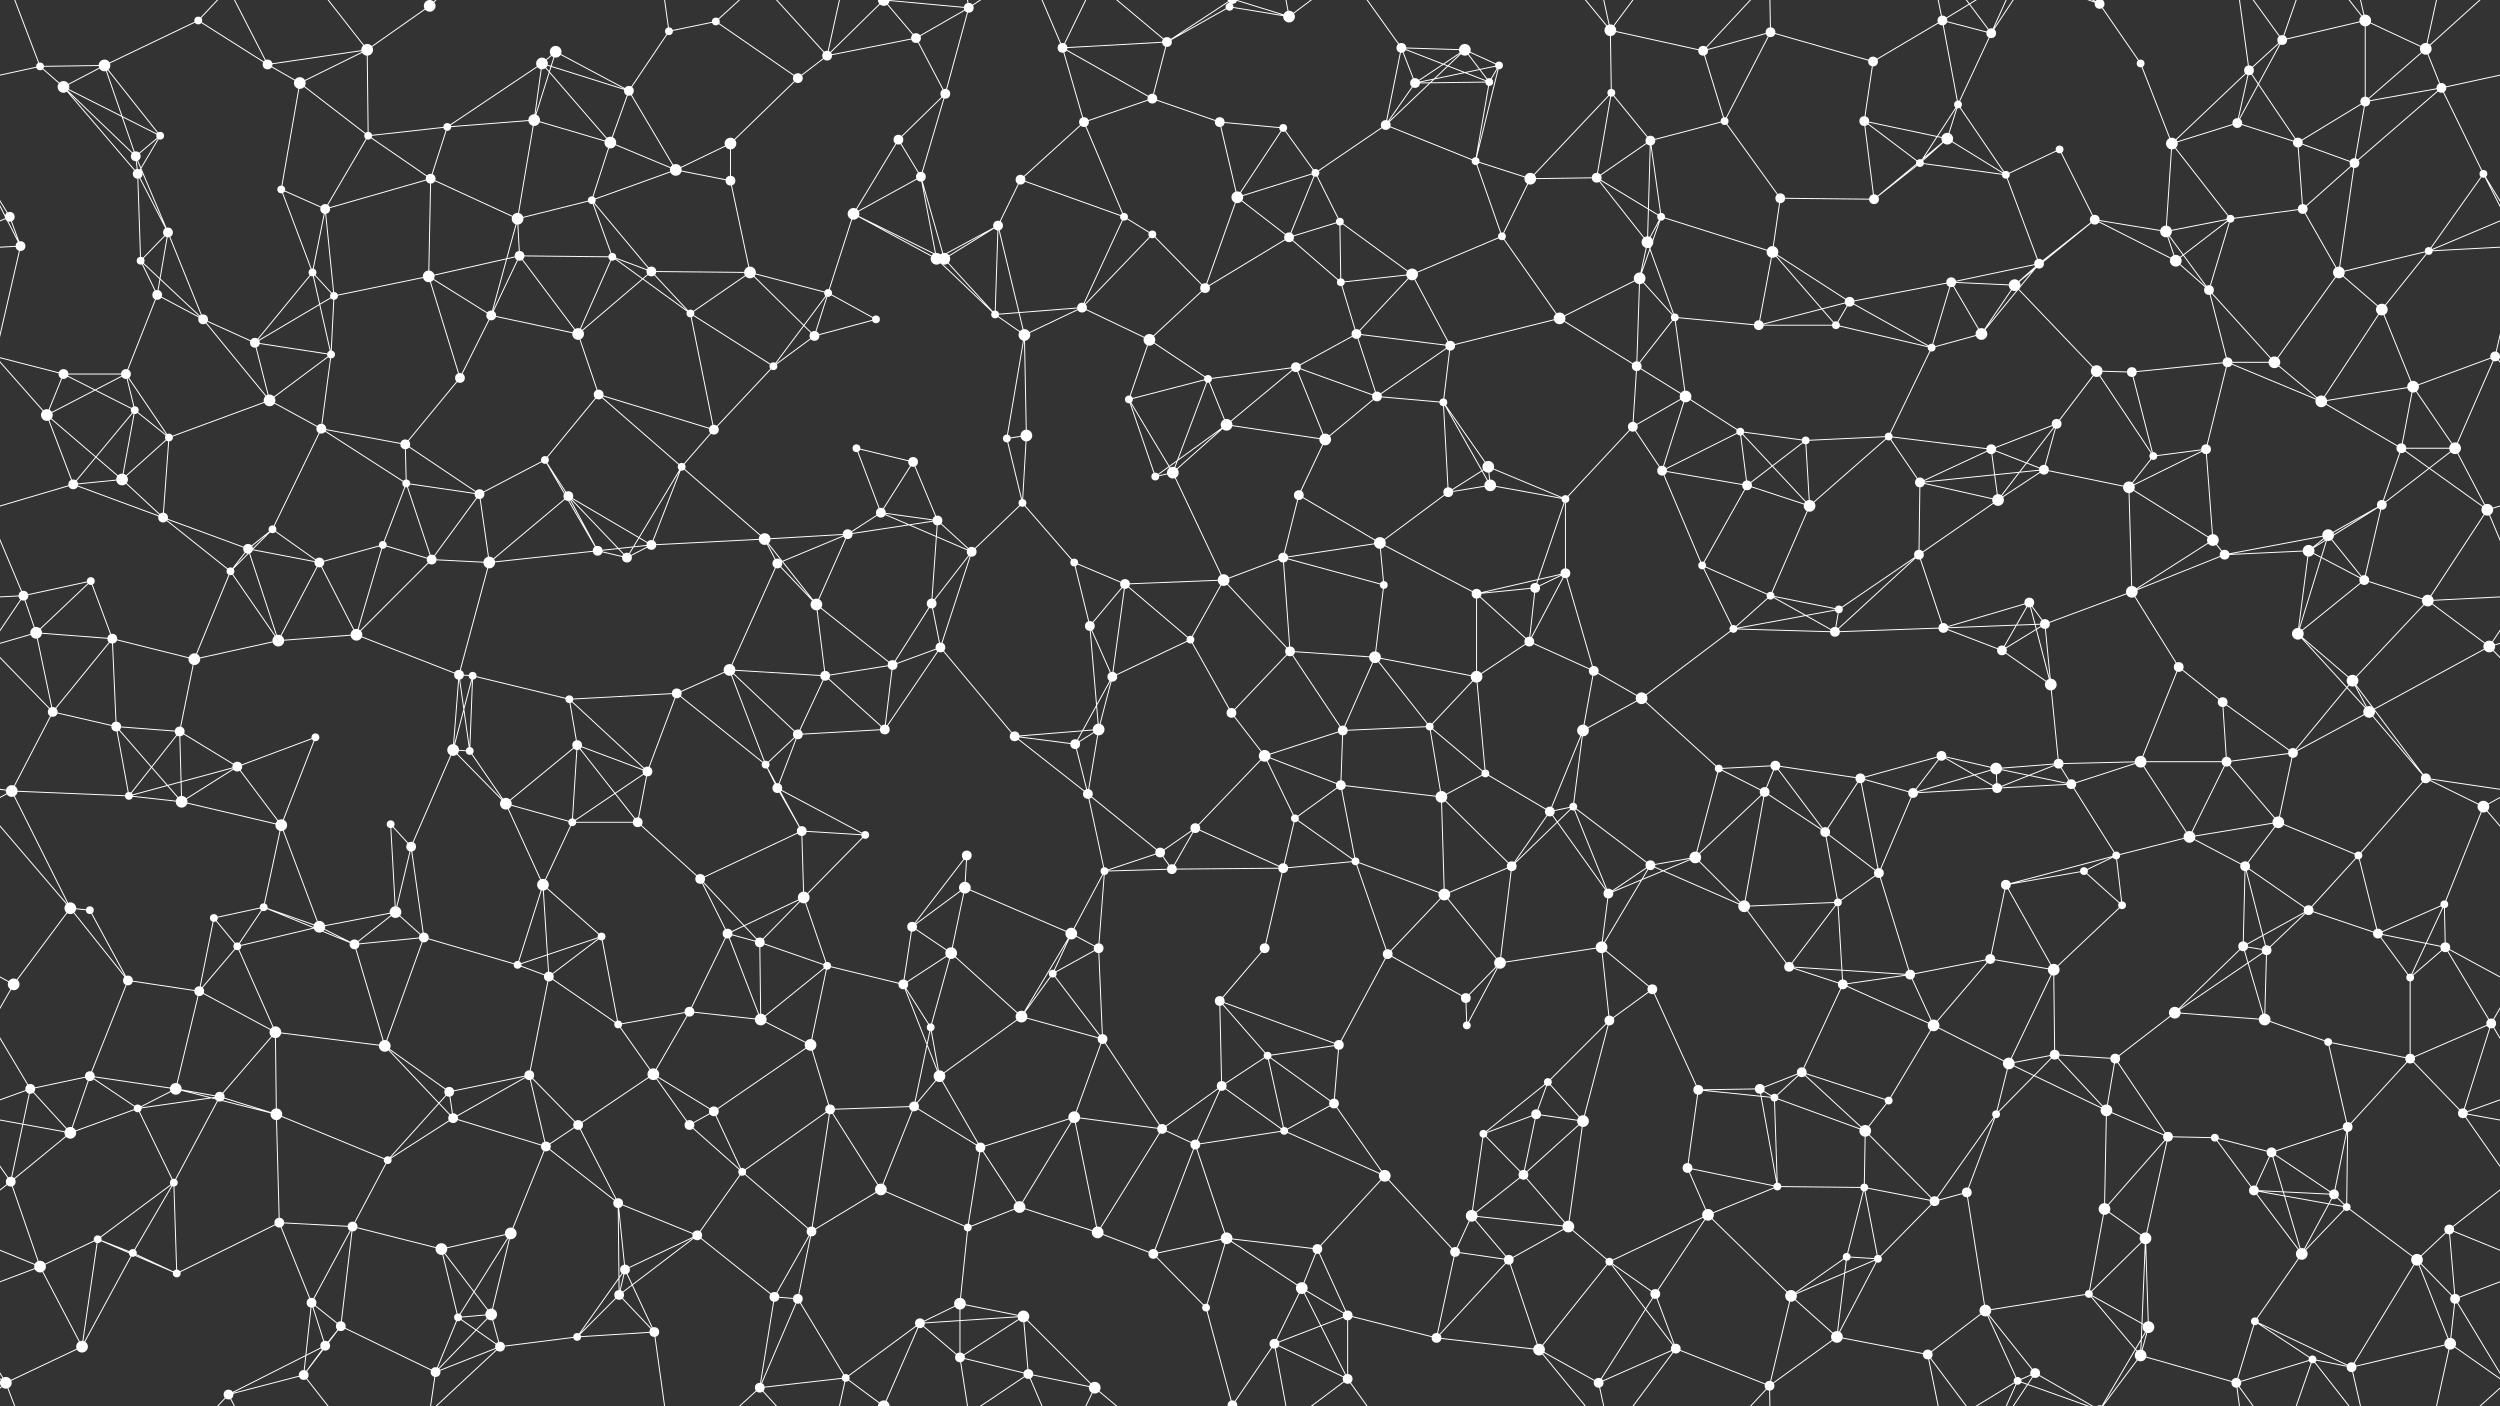 <svg xmlns="http://www.w3.org/2000/svg" width="2560" height="1440" fill="#fff"><rect width="100%" height="100%" fill="#333333" stroke="none"/><circle cx="41" cy="68" r="4"/><circle cx="107" cy="67" r="6"/><circle cx="203" cy="21" r="4"/><circle cx="274" cy="66" r="5"/><circle cx="376" cy="51" r="6"/><circle cx="440" cy="6" r="6"/><circle cx="555" cy="65" r="6"/><circle cx="569" cy="53" r="6"/><circle cx="685" cy="32" r="4"/><circle cx="733" cy="22" r="4"/><circle cx="847" cy="57" r="5"/><circle cx="938" cy="39" r="5"/><circle cx="992" cy="8" r="5"/><circle cx="1088" cy="49" r="5"/><circle cx="1195" cy="43" r="5"/><circle cx="1259" cy="7" r="4"/><circle cx="1320" cy="17" r="6"/><circle cx="1435" cy="49" r="5"/><circle cx="1500" cy="51" r="6"/><circle cx="1535" cy="67" r="4"/><circle cx="1649" cy="31" r="6"/><circle cx="1744" cy="52" r="5"/><circle cx="1813" cy="33" r="5"/><circle cx="1918" cy="63" r="5"/><circle cx="1989" cy="21" r="5"/><circle cx="2039" cy="34" r="5"/><circle cx="2150" cy="4" r="5"/><circle cx="2150" cy="1444" r="5"/><circle cx="2192" cy="65" r="4"/><circle cx="2303" cy="72" r="5"/><circle cx="2337" cy="41" r="5"/><circle cx="2422" cy="21" r="6"/><circle cx="2484" cy="50" r="6"/><circle cx="65" cy="89" r="6"/><circle cx="139" cy="160" r="5"/><circle cx="164" cy="139" r="4"/><circle cx="307" cy="85" r="6"/><circle cx="377" cy="139" r="4"/><circle cx="458" cy="130" r="4"/><circle cx="547" cy="123" r="6"/><circle cx="625" cy="146" r="6"/><circle cx="644" cy="93" r="5"/><circle cx="748" cy="147" r="6"/><circle cx="817" cy="80" r="5"/><circle cx="920" cy="143" r="5"/><circle cx="968" cy="96" r="5"/><circle cx="1110" cy="125" r="5"/><circle cx="1180" cy="101" r="5"/><circle cx="1249" cy="125" r="5"/><circle cx="1314" cy="131" r="4"/><circle cx="1419" cy="128" r="5"/><circle cx="1449" cy="85" r="5"/><circle cx="1525" cy="84" r="4"/><circle cx="1650" cy="95" r="4"/><circle cx="1690" cy="144" r="5"/><circle cx="1766" cy="124" r="4"/><circle cx="1909" cy="124" r="5"/><circle cx="1994" cy="142" r="6"/><circle cx="2005" cy="107" r="4"/><circle cx="2109" cy="153" r="4"/><circle cx="2224" cy="147" r="6"/><circle cx="2291" cy="126" r="5"/><circle cx="2353" cy="146" r="5"/><circle cx="2422" cy="104" r="5"/><circle cx="2500" cy="90" r="5"/><circle cx="10" cy="222" r="5"/><circle cx="141" cy="178" r="5"/><circle cx="172" cy="238" r="5"/><circle cx="288" cy="194" r="4"/><circle cx="333" cy="214" r="5"/><circle cx="441" cy="183" r="5"/><circle cx="530" cy="224" r="6"/><circle cx="606" cy="205" r="4"/><circle cx="692" cy="174" r="6"/><circle cx="748" cy="185" r="5"/><circle cx="874" cy="219" r="6"/><circle cx="943" cy="181" r="5"/><circle cx="1022" cy="231" r="5"/><circle cx="1045" cy="184" r="5"/><circle cx="1151" cy="222" r="4"/><circle cx="1267" cy="202" r="6"/><circle cx="1347" cy="177" r="4"/><circle cx="1372" cy="227" r="4"/><circle cx="1511" cy="165" r="4"/><circle cx="1567" cy="183" r="6"/><circle cx="1635" cy="182" r="5"/><circle cx="1701" cy="222" r="4"/><circle cx="1823" cy="203" r="5"/><circle cx="1919" cy="204" r="5"/><circle cx="1966" cy="167" r="4"/><circle cx="2054" cy="179" r="4"/><circle cx="2145" cy="225" r="5"/><circle cx="2218" cy="237" r="6"/><circle cx="2284" cy="224" r="4"/><circle cx="2358" cy="214" r="5"/><circle cx="2411" cy="167" r="5"/><circle cx="2543" cy="178" r="4"/><circle cx="21" cy="252" r="5"/><circle cx="144" cy="267" r="4"/><circle cx="161" cy="302" r="5"/><circle cx="320" cy="279" r="4"/><circle cx="342" cy="303" r="4"/><circle cx="439" cy="283" r="6"/><circle cx="532" cy="262" r="5"/><circle cx="627" cy="263" r="4"/><circle cx="667" cy="278" r="5"/><circle cx="768" cy="279" r="6"/><circle cx="848" cy="300" r="4"/><circle cx="959" cy="265" r="6"/><circle cx="967" cy="265" r="6"/><circle cx="1108" cy="315" r="5"/><circle cx="1180" cy="240" r="4"/><circle cx="1234" cy="295" r="5"/><circle cx="1320" cy="243" r="5"/><circle cx="1373" cy="289" r="4"/><circle cx="1446" cy="281" r="6"/><circle cx="1538" cy="242" r="4"/><circle cx="1679" cy="285" r="6"/><circle cx="1687" cy="248" r="6"/><circle cx="1815" cy="258" r="6"/><circle cx="1894" cy="309" r="5"/><circle cx="1998" cy="289" r="5"/><circle cx="2063" cy="292" r="6"/><circle cx="2088" cy="270" r="5"/><circle cx="2228" cy="267" r="6"/><circle cx="2262" cy="297" r="5"/><circle cx="2395" cy="279" r="6"/><circle cx="2439" cy="317" r="6"/><circle cx="2487" cy="257" r="4"/><circle cx="65" cy="383" r="5"/><circle cx="129" cy="383" r="5"/><circle cx="208" cy="327" r="5"/><circle cx="261" cy="351" r="5"/><circle cx="339" cy="363" r="4"/><circle cx="471" cy="387" r="5"/><circle cx="503" cy="323" r="5"/><circle cx="592" cy="342" r="6"/><circle cx="707" cy="321" r="4"/><circle cx="792" cy="375" r="4"/><circle cx="834" cy="344" r="5"/><circle cx="897" cy="327" r="4"/><circle cx="1019" cy="322" r="4"/><circle cx="1049" cy="343" r="6"/><circle cx="1177" cy="348" r="6"/><circle cx="1237" cy="388" r="4"/><circle cx="1327" cy="376" r="5"/><circle cx="1389" cy="342" r="5"/><circle cx="1485" cy="354" r="5"/><circle cx="1597" cy="326" r="6"/><circle cx="1676" cy="375" r="5"/><circle cx="1715" cy="325" r="4"/><circle cx="1801" cy="333" r="5"/><circle cx="1880" cy="333" r="4"/><circle cx="1978" cy="356" r="4"/><circle cx="2029" cy="342" r="6"/><circle cx="2147" cy="380" r="6"/><circle cx="2183" cy="381" r="5"/><circle cx="2281" cy="371" r="5"/><circle cx="2329" cy="371" r="6"/><circle cx="2471" cy="396" r="6"/><circle cx="2555" cy="365" r="5"/><circle cx="48" cy="425" r="6"/><circle cx="138" cy="420" r="4"/><circle cx="173" cy="448" r="4"/><circle cx="276" cy="410" r="6"/><circle cx="329" cy="439" r="5"/><circle cx="415" cy="455" r="5"/><circle cx="558" cy="471" r="4"/><circle cx="613" cy="404" r="5"/><circle cx="698" cy="478" r="4"/><circle cx="731" cy="440" r="5"/><circle cx="877" cy="459" r="4"/><circle cx="935" cy="473" r="5"/><circle cx="1031" cy="449" r="4"/><circle cx="1051" cy="446" r="6"/><circle cx="1156" cy="409" r="4"/><circle cx="1256" cy="435" r="6"/><circle cx="1357" cy="450" r="6"/><circle cx="1410" cy="406" r="5"/><circle cx="1478" cy="412" r="4"/><circle cx="1524" cy="478" r="6"/><circle cx="1672" cy="437" r="5"/><circle cx="1726" cy="406" r="6"/><circle cx="1782" cy="442" r="4"/><circle cx="1849" cy="451" r="4"/><circle cx="1934" cy="447" r="4"/><circle cx="2039" cy="460" r="5"/><circle cx="2106" cy="434" r="5"/><circle cx="2205" cy="467" r="4"/><circle cx="2259" cy="460" r="5"/><circle cx="2377" cy="411" r="6"/><circle cx="2459" cy="459" r="5"/><circle cx="2514" cy="459" r="6"/><circle cx="75" cy="496" r="5"/><circle cx="125" cy="491" r="6"/><circle cx="167" cy="530" r="5"/><circle cx="279" cy="542" r="4"/><circle cx="392" cy="558" r="4"/><circle cx="416" cy="495" r="4"/><circle cx="491" cy="506" r="5"/><circle cx="582" cy="508" r="5"/><circle cx="667" cy="558" r="5"/><circle cx="783" cy="552" r="6"/><circle cx="868" cy="547" r="5"/><circle cx="902" cy="525" r="5"/><circle cx="960" cy="533" r="5"/><circle cx="1047" cy="515" r="4"/><circle cx="1183" cy="488" r="4"/><circle cx="1201" cy="484" r="6"/><circle cx="1330" cy="507" r="5"/><circle cx="1413" cy="556" r="6"/><circle cx="1483" cy="504" r="5"/><circle cx="1526" cy="497" r="6"/><circle cx="1603" cy="511" r="4"/><circle cx="1702" cy="482" r="5"/><circle cx="1789" cy="497" r="5"/><circle cx="1853" cy="518" r="6"/><circle cx="1966" cy="494" r="5"/><circle cx="2046" cy="512" r="6"/><circle cx="2093" cy="481" r="5"/><circle cx="2180" cy="499" r="6"/><circle cx="2266" cy="553" r="6"/><circle cx="2384" cy="548" r="6"/><circle cx="2439" cy="517" r="5"/><circle cx="2547" cy="522" r="6"/><circle cx="24" cy="610" r="5"/><circle cx="93" cy="595" r="4"/><circle cx="236" cy="585" r="4"/><circle cx="254" cy="562" r="5"/><circle cx="327" cy="576" r="5"/><circle cx="442" cy="573" r="5"/><circle cx="501" cy="576" r="6"/><circle cx="612" cy="564" r="5"/><circle cx="642" cy="571" r="5"/><circle cx="796" cy="577" r="5"/><circle cx="836" cy="619" r="6"/><circle cx="954" cy="618" r="5"/><circle cx="995" cy="565" r="5"/><circle cx="1100" cy="576" r="4"/><circle cx="1152" cy="598" r="5"/><circle cx="1253" cy="594" r="6"/><circle cx="1314" cy="571" r="5"/><circle cx="1417" cy="599" r="4"/><circle cx="1512" cy="608" r="5"/><circle cx="1572" cy="602" r="5"/><circle cx="1603" cy="587" r="5"/><circle cx="1743" cy="579" r="4"/><circle cx="1813" cy="610" r="4"/><circle cx="1883" cy="624" r="4"/><circle cx="1965" cy="568" r="5"/><circle cx="2078" cy="617" r="5"/><circle cx="2094" cy="639" r="5"/><circle cx="2183" cy="606" r="6"/><circle cx="2278" cy="568" r="5"/><circle cx="2364" cy="564" r="6"/><circle cx="2421" cy="594" r="5"/><circle cx="2486" cy="615" r="6"/><circle cx="37" cy="648" r="6"/><circle cx="115" cy="654" r="5"/><circle cx="199" cy="675" r="6"/><circle cx="285" cy="656" r="6"/><circle cx="365" cy="650" r="6"/><circle cx="470" cy="691" r="5"/><circle cx="484" cy="692" r="4"/><circle cx="583" cy="716" r="4"/><circle cx="693" cy="710" r="5"/><circle cx="747" cy="686" r="6"/><circle cx="845" cy="692" r="5"/><circle cx="914" cy="681" r="5"/><circle cx="963" cy="663" r="5"/><circle cx="1116" cy="641" r="5"/><circle cx="1139" cy="693" r="5"/><circle cx="1219" cy="655" r="4"/><circle cx="1321" cy="667" r="5"/><circle cx="1408" cy="673" r="6"/><circle cx="1512" cy="693" r="6"/><circle cx="1566" cy="657" r="5"/><circle cx="1632" cy="687" r="5"/><circle cx="1681" cy="715" r="6"/><circle cx="1775" cy="644" r="4"/><circle cx="1879" cy="647" r="5"/><circle cx="1990" cy="643" r="5"/><circle cx="2050" cy="666" r="5"/><circle cx="2100" cy="701" r="6"/><circle cx="2231" cy="683" r="5"/><circle cx="2276" cy="719" r="5"/><circle cx="2353" cy="649" r="6"/><circle cx="2409" cy="697" r="6"/><circle cx="2549" cy="662" r="6"/><circle cx="54" cy="729" r="5"/><circle cx="119" cy="744" r="5"/><circle cx="184" cy="749" r="5"/><circle cx="243" cy="785" r="5"/><circle cx="323" cy="755" r="4"/><circle cx="464" cy="768" r="6"/><circle cx="481" cy="769" r="4"/><circle cx="591" cy="763" r="5"/><circle cx="663" cy="790" r="5"/><circle cx="784" cy="783" r="4"/><circle cx="817" cy="752" r="5"/><circle cx="906" cy="747" r="5"/><circle cx="1039" cy="754" r="5"/><circle cx="1101" cy="762" r="5"/><circle cx="1125" cy="747" r="6"/><circle cx="1261" cy="730" r="5"/><circle cx="1295" cy="774" r="6"/><circle cx="1375" cy="748" r="5"/><circle cx="1464" cy="744" r="4"/><circle cx="1521" cy="792" r="4"/><circle cx="1621" cy="748" r="6"/><circle cx="1760" cy="787" r="4"/><circle cx="1818" cy="784" r="5"/><circle cx="1905" cy="797" r="5"/><circle cx="1988" cy="774" r="5"/><circle cx="2044" cy="787" r="6"/><circle cx="2108" cy="782" r="5"/><circle cx="2192" cy="780" r="6"/><circle cx="2280" cy="780" r="5"/><circle cx="2348" cy="771" r="5"/><circle cx="2426" cy="729" r="6"/><circle cx="2484" cy="797" r="5"/><circle cx="12" cy="810" r="6"/><circle cx="132" cy="815" r="4"/><circle cx="186" cy="821" r="6"/><circle cx="288" cy="845" r="6"/><circle cx="400" cy="844" r="4"/><circle cx="421" cy="867" r="5"/><circle cx="518" cy="823" r="6"/><circle cx="586" cy="842" r="4"/><circle cx="653" cy="842" r="5"/><circle cx="796" cy="807" r="5"/><circle cx="821" cy="851" r="5"/><circle cx="886" cy="855" r="4"/><circle cx="990" cy="876" r="5"/><circle cx="1114" cy="813" r="5"/><circle cx="1188" cy="873" r="5"/><circle cx="1224" cy="848" r="5"/><circle cx="1326" cy="838" r="4"/><circle cx="1373" cy="804" r="5"/><circle cx="1476" cy="816" r="6"/><circle cx="1587" cy="831" r="5"/><circle cx="1611" cy="826" r="4"/><circle cx="1736" cy="878" r="6"/><circle cx="1807" cy="811" r="5"/><circle cx="1869" cy="852" r="5"/><circle cx="1959" cy="812" r="5"/><circle cx="2045" cy="807" r="5"/><circle cx="2121" cy="803" r="5"/><circle cx="2167" cy="876" r="4"/><circle cx="2242" cy="857" r="6"/><circle cx="2333" cy="842" r="6"/><circle cx="2415" cy="876" r="4"/><circle cx="2543" cy="826" r="6"/><circle cx="72" cy="930" r="6"/><circle cx="92" cy="932" r="4"/><circle cx="219" cy="940" r="4"/><circle cx="270" cy="929" r="4"/><circle cx="327" cy="949" r="6"/><circle cx="405" cy="934" r="6"/><circle cx="556" cy="906" r="6"/><circle cx="616" cy="959" r="4"/><circle cx="717" cy="900" r="5"/><circle cx="745" cy="956" r="5"/><circle cx="823" cy="919" r="6"/><circle cx="934" cy="949" r="5"/><circle cx="988" cy="909" r="6"/><circle cx="1097" cy="956" r="6"/><circle cx="1131" cy="892" r="4"/><circle cx="1200" cy="890" r="5"/><circle cx="1314" cy="889" r="5"/><circle cx="1388" cy="882" r="4"/><circle cx="1479" cy="916" r="6"/><circle cx="1548" cy="887" r="5"/><circle cx="1647" cy="915" r="5"/><circle cx="1690" cy="886" r="5"/><circle cx="1786" cy="928" r="6"/><circle cx="1882" cy="924" r="4"/><circle cx="1924" cy="894" r="5"/><circle cx="2054" cy="906" r="5"/><circle cx="2134" cy="892" r="4"/><circle cx="2173" cy="927" r="4"/><circle cx="2299" cy="887" r="5"/><circle cx="2364" cy="932" r="5"/><circle cx="2435" cy="956" r="5"/><circle cx="2503" cy="926" r="4"/><circle cx="14" cy="1008" r="6"/><circle cx="131" cy="1004" r="5"/><circle cx="204" cy="1015" r="5"/><circle cx="243" cy="969" r="4"/><circle cx="363" cy="967" r="5"/><circle cx="434" cy="960" r="5"/><circle cx="530" cy="988" r="4"/><circle cx="562" cy="1000" r="5"/><circle cx="706" cy="1036" r="5"/><circle cx="778" cy="965" r="5"/><circle cx="847" cy="989" r="4"/><circle cx="925" cy="1008" r="5"/><circle cx="974" cy="976" r="6"/><circle cx="1078" cy="997" r="4"/><circle cx="1125" cy="971" r="5"/><circle cx="1249" cy="1025" r="5"/><circle cx="1295" cy="971" r="5"/><circle cx="1421" cy="977" r="5"/><circle cx="1501" cy="1022" r="5"/><circle cx="1536" cy="986" r="6"/><circle cx="1640" cy="970" r="6"/><circle cx="1692" cy="1013" r="5"/><circle cx="1832" cy="990" r="5"/><circle cx="1887" cy="1008" r="5"/><circle cx="1956" cy="998" r="5"/><circle cx="2038" cy="982" r="5"/><circle cx="2103" cy="993" r="6"/><circle cx="2227" cy="1037" r="6"/><circle cx="2297" cy="969" r="5"/><circle cx="2321" cy="973" r="5"/><circle cx="2468" cy="1001" r="4"/><circle cx="2504" cy="970" r="5"/><circle cx="31" cy="1115" r="5"/><circle cx="92" cy="1102" r="5"/><circle cx="180" cy="1115" r="6"/><circle cx="282" cy="1057" r="6"/><circle cx="394" cy="1071" r="6"/><circle cx="460" cy="1118" r="5"/><circle cx="542" cy="1101" r="5"/><circle cx="633" cy="1049" r="4"/><circle cx="669" cy="1100" r="6"/><circle cx="779" cy="1044" r="6"/><circle cx="830" cy="1070" r="6"/><circle cx="953" cy="1052" r="4"/><circle cx="962" cy="1102" r="6"/><circle cx="1046" cy="1041" r="6"/><circle cx="1129" cy="1064" r="5"/><circle cx="1251" cy="1112" r="5"/><circle cx="1298" cy="1081" r="4"/><circle cx="1371" cy="1070" r="5"/><circle cx="1502" cy="1050" r="4"/><circle cx="1585" cy="1108" r="4"/><circle cx="1648" cy="1045" r="5"/><circle cx="1739" cy="1116" r="5"/><circle cx="1802" cy="1115" r="5"/><circle cx="1845" cy="1098" r="5"/><circle cx="1980" cy="1050" r="6"/><circle cx="2057" cy="1089" r="6"/><circle cx="2104" cy="1080" r="5"/><circle cx="2166" cy="1084" r="5"/><circle cx="2319" cy="1044" r="6"/><circle cx="2384" cy="1067" r="4"/><circle cx="2468" cy="1084" r="5"/><circle cx="2551" cy="1048" r="5"/><circle cx="72" cy="1160" r="6"/><circle cx="141" cy="1135" r="4"/><circle cx="225" cy="1123" r="5"/><circle cx="283" cy="1141" r="6"/><circle cx="397" cy="1188" r="4"/><circle cx="464" cy="1145" r="5"/><circle cx="559" cy="1174" r="5"/><circle cx="592" cy="1152" r="5"/><circle cx="706" cy="1152" r="5"/><circle cx="731" cy="1138" r="5"/><circle cx="850" cy="1136" r="5"/><circle cx="936" cy="1133" r="5"/><circle cx="1004" cy="1175" r="5"/><circle cx="1100" cy="1144" r="6"/><circle cx="1190" cy="1156" r="5"/><circle cx="1224" cy="1172" r="5"/><circle cx="1315" cy="1158" r="4"/><circle cx="1366" cy="1130" r="5"/><circle cx="1519" cy="1161" r="4"/><circle cx="1573" cy="1141" r="5"/><circle cx="1621" cy="1148" r="6"/><circle cx="1728" cy="1196" r="5"/><circle cx="1817" cy="1124" r="4"/><circle cx="1910" cy="1158" r="6"/><circle cx="1934" cy="1127" r="4"/><circle cx="2044" cy="1141" r="4"/><circle cx="2157" cy="1137" r="6"/><circle cx="2220" cy="1164" r="5"/><circle cx="2268" cy="1165" r="4"/><circle cx="2326" cy="1180" r="5"/><circle cx="2404" cy="1154" r="5"/><circle cx="2522" cy="1140" r="5"/><circle cx="11" cy="1210" r="5"/><circle cx="100" cy="1269" r="4"/><circle cx="178" cy="1211" r="4"/><circle cx="286" cy="1252" r="5"/><circle cx="361" cy="1256" r="5"/><circle cx="452" cy="1279" r="6"/><circle cx="523" cy="1263" r="6"/><circle cx="633" cy="1232" r="5"/><circle cx="714" cy="1265" r="5"/><circle cx="760" cy="1200" r="4"/><circle cx="831" cy="1261" r="5"/><circle cx="902" cy="1218" r="6"/><circle cx="991" cy="1257" r="4"/><circle cx="1044" cy="1236" r="6"/><circle cx="1124" cy="1262" r="6"/><circle cx="1256" cy="1268" r="6"/><circle cx="1349" cy="1279" r="5"/><circle cx="1418" cy="1204" r="6"/><circle cx="1507" cy="1245" r="6"/><circle cx="1560" cy="1203" r="5"/><circle cx="1606" cy="1256" r="6"/><circle cx="1749" cy="1244" r="6"/><circle cx="1820" cy="1215" r="4"/><circle cx="1909" cy="1216" r="4"/><circle cx="1981" cy="1230" r="5"/><circle cx="2014" cy="1221" r="5"/><circle cx="2155" cy="1238" r="6"/><circle cx="2197" cy="1268" r="6"/><circle cx="2308" cy="1219" r="5"/><circle cx="2390" cy="1223" r="5"/><circle cx="2403" cy="1236" r="4"/><circle cx="2508" cy="1259" r="5"/><circle cx="41" cy="1297" r="6"/><circle cx="136" cy="1283" r="4"/><circle cx="181" cy="1304" r="4"/><circle cx="319" cy="1334" r="5"/><circle cx="349" cy="1358" r="5"/><circle cx="469" cy="1349" r="4"/><circle cx="503" cy="1346" r="6"/><circle cx="634" cy="1326" r="5"/><circle cx="640" cy="1300" r="5"/><circle cx="793" cy="1328" r="5"/><circle cx="817" cy="1330" r="5"/><circle cx="942" cy="1355" r="5"/><circle cx="983" cy="1335" r="6"/><circle cx="1048" cy="1348" r="6"/><circle cx="1181" cy="1284" r="5"/><circle cx="1235" cy="1339" r="4"/><circle cx="1333" cy="1319" r="6"/><circle cx="1380" cy="1347" r="5"/><circle cx="1490" cy="1282" r="5"/><circle cx="1545" cy="1290" r="5"/><circle cx="1648" cy="1292" r="4"/><circle cx="1695" cy="1325" r="5"/><circle cx="1834" cy="1327" r="6"/><circle cx="1891" cy="1287" r="4"/><circle cx="1923" cy="1289" r="4"/><circle cx="2033" cy="1342" r="6"/><circle cx="2139" cy="1325" r="4"/><circle cx="2200" cy="1359" r="6"/><circle cx="2309" cy="1353" r="4"/><circle cx="2357" cy="1284" r="6"/><circle cx="2475" cy="1290" r="6"/><circle cx="2514" cy="1330" r="5"/><circle cx="6" cy="1416" r="6"/><circle cx="84" cy="1379" r="6"/><circle cx="234" cy="1428" r="5"/><circle cx="311" cy="1408" r="5"/><circle cx="333" cy="1378" r="5"/><circle cx="446" cy="1405" r="5"/><circle cx="512" cy="1379" r="5"/><circle cx="591" cy="1369" r="4"/><circle cx="670" cy="1364" r="5"/><circle cx="778" cy="1421" r="5"/><circle cx="866" cy="1411" r="4"/><circle cx="905" cy="1440" r="6"/><circle cx="905" cy="-0" r="6"/><circle cx="983" cy="1390" r="5"/><circle cx="1053" cy="1407" r="5"/><circle cx="1121" cy="1421" r="6"/><circle cx="1262" cy="1439" r="5"/><circle cx="1262" cy="-1" r="5"/><circle cx="1305" cy="1376" r="5"/><circle cx="1380" cy="1412" r="5"/><circle cx="1471" cy="1370" r="5"/><circle cx="1576" cy="1382" r="6"/><circle cx="1637" cy="1416" r="5"/><circle cx="1716" cy="1381" r="5"/><circle cx="1812" cy="1419" r="5"/><circle cx="1881" cy="1369" r="6"/><circle cx="1974" cy="1387" r="5"/><circle cx="2066" cy="1414" r="4"/><circle cx="2084" cy="1406" r="5"/><circle cx="2192" cy="1388" r="6"/><circle cx="2290" cy="1416" r="5"/><circle cx="2368" cy="1392" r="4"/><circle cx="2408" cy="1400" r="5"/><circle cx="2509" cy="1376" r="6"/><path stroke="#fff" d="M41 68L107 67M41 68L65 89M41 68L-60 90M41 68L6 -24M2601 68L2500 90M41 1508L6 1416M107 67L203 21M107 67L65 89M107 67L139 160M107 67L164 139M203 21L274 66M203 21L234 -12M203 1461L234 1428M274 66L376 51M274 66L307 85M274 66L234 -12M274 1506L234 1428M376 51L440 6M376 51L307 85M376 51L377 139M376 51L311 -32M376 1491L311 1408M440 6L446 -35M440 6L512 -61M440 1446L446 1405M440 1446L512 1379M555 65L569 53M555 65L458 130M555 65L547 123M555 65L625 146M555 65L644 93M569 53L547 123M569 53L644 93M685 32L733 22M685 32L644 93M685 32L670 -76M685 1472L670 1364M733 22L817 80M733 22L778 -19M733 1462L778 1421M847 57L938 39M847 57L817 80M847 57L778 -19M847 57L866 -29M847 57L905 -0M847 1497L778 1421M847 1497L866 1411M847 1497L905 1440M938 39L992 8M938 39L968 96M938 39L905 -0M938 1479L905 1440M992 8L968 96M992 8L905 -0M992 8L983 -50M992 8L1053 -33M992 1448L905 1440M992 1448L983 1390M992 1448L1053 1407M1088 49L1195 43M1088 49L1110 125M1088 49L1180 101M1088 49L1053 -33M1088 49L1121 -19M1088 1489L1053 1407M1088 1489L1121 1421M1195 43L1259 7M1195 43L1180 101M1195 43L1121 -19M1195 43L1262 -1M1195 1483L1121 1421M1195 1483L1262 1439M1259 7L1320 17M1259 7L1262 -1M1259 1447L1262 1439M1320 17L1262 -1M1320 17L1305 -64M1320 17L1380 -28M1320 1457L1262 1439M1320 1457L1305 1376M1320 1457L1380 1412M1435 49L1500 51M1435 49L1419 128M1435 49L1449 85M1435 49L1525 84M1435 49L1380 -28M1435 1489L1380 1412M1500 51L1535 67M1500 51L1419 128M1500 51L1449 85M1500 51L1525 84M1535 67L1449 85M1535 67L1525 84M1535 67L1511 165M1649 31L1744 52M1649 31L1650 95M1649 31L1576 -58M1649 31L1637 -24M1649 31L1716 -59M1649 1471L1576 1382M1649 1471L1637 1416M1649 1471L1716 1381M1744 52L1813 33M1744 52L1766 124M1744 52L1812 -21M1744 1492L1812 1419M1813 33L1918 63M1813 33L1766 124M1813 33L1812 -21M1813 1473L1812 1419M1918 63L1989 21M1918 63L1909 124M1989 21L2039 34M1989 21L2005 107M1989 21L1974 -53M1989 21L2066 -26M1989 1461L1974 1387M1989 1461L2066 1414M2039 34L2005 107M2039 34L1974 -53M2039 34L2066 -26M2039 34L2084 -34M2039 1474L1974 1387M2039 1474L2066 1414M2039 1474L2084 1406M2150 4L2192 65M2150 4L2200 -81M2150 4L2066 -26M2150 4L2084 -34M2150 4L2192 -52M2150 1444L2200 1359M2150 1444L2066 1414M2150 1444L2084 1406M2150 1444L2192 1388M2192 65L2224 147M2303 72L2337 41M2303 72L2224 147M2303 72L2291 126M2303 72L2353 146M2303 72L2290 -24M2303 1512L2290 1416M2337 41L2422 21M2337 41L2291 126M2337 41L2290 -24M2337 41L2368 -48M2337 1481L2290 1416M2337 1481L2368 1392M2422 21L2484 50M2422 21L2422 104M2422 21L2368 -48M2422 21L2408 -40M2422 1461L2368 1392M2422 1461L2408 1400M2484 50L2422 104M2484 50L2500 90M2484 50L2566 -24M2484 50L2509 -64M-76 50L6 -24M-76 1490L6 1416M2484 1490L2566 1416M2484 1490L2509 1376M65 89L139 160M65 89L164 139M65 89L141 178M139 160L164 139M139 160L141 178M139 160L172 238M164 139L141 178M307 85L377 139M307 85L288 194M377 139L458 130M377 139L333 214M377 139L441 183M458 130L547 123M458 130L441 183M547 123L625 146M547 123L530 224M625 146L644 93M625 146L606 205M625 146L692 174M644 93L692 174M748 147L817 80M748 147L692 174M748 147L748 185M920 143L968 96M920 143L874 219M920 143L943 181M968 96L943 181M1110 125L1180 101M1110 125L1045 184M1110 125L1151 222M1180 101L1249 125M1249 125L1314 131M1249 125L1267 202M1314 131L1267 202M1314 131L1347 177M1419 128L1449 85M1419 128L1347 177M1419 128L1511 165M1449 85L1525 84M1525 84L1511 165M1650 95L1690 144M1650 95L1567 183M1650 95L1635 182M1690 144L1766 124M1690 144L1635 182M1690 144L1701 222M1690 144L1687 248M1766 124L1823 203M1909 124L1994 142M1909 124L1919 204M1909 124L1966 167M1994 142L2005 107M1994 142L1919 204M1994 142L1966 167M1994 142L2054 179M2005 107L1966 167M2005 107L2054 179M2109 153L2054 179M2109 153L2145 225M2224 147L2291 126M2224 147L2218 237M2224 147L2284 224M2291 126L2353 146M2353 146L2422 104M2353 146L2358 214M2353 146L2411 167M2422 104L2500 90M2422 104L2411 167M2500 90L2411 167M2500 90L2543 178M10 222L-17 178M10 222L21 252M10 222L-73 257M2570 222L2543 178M2570 222L2487 257M141 178L172 238M141 178L144 267M172 238L144 267M172 238L161 302M172 238L208 327M288 194L333 214M288 194L320 279M333 214L441 183M333 214L320 279M333 214L342 303M441 183L530 224M441 183L439 283M530 224L606 205M530 224L532 262M530 224L503 323M606 205L692 174M606 205L627 263M606 205L667 278M692 174L748 185M748 185L768 279M874 219L943 181M874 219L848 300M874 219L959 265M874 219L967 265M943 181L959 265M943 181L967 265M1022 231L1045 184M1022 231L959 265M1022 231L967 265M1022 231L1019 322M1022 231L1049 343M1045 184L1151 222M1151 222L1108 315M1151 222L1180 240M1267 202L1347 177M1267 202L1234 295M1267 202L1320 243M1347 177L1372 227M1347 177L1320 243M1372 227L1320 243M1372 227L1373 289M1372 227L1446 281M1511 165L1567 183M1511 165L1538 242M1567 183L1635 182M1567 183L1538 242M1635 182L1701 222M1635 182L1687 248M1701 222L1679 285M1701 222L1687 248M1701 222L1815 258M1823 203L1919 204M1823 203L1815 258M1919 204L1966 167M1966 167L2054 179M2054 179L2088 270M2145 225L2218 237M2145 225L2063 292M2145 225L2088 270M2145 225L2228 267M2218 237L2284 224M2218 237L2228 267M2218 237L2262 297M2284 224L2358 214M2284 224L2228 267M2284 224L2262 297M2358 214L2411 167M2358 214L2395 279M2411 167L2395 279M2543 178L2581 252M2543 178L2487 257M-17 178L21 252M21 252L-73 257M21 252L-5 365M2581 252L2487 257M2581 252L2555 365M144 267L161 302M144 267L208 327M161 302L129 383M161 302L208 327M320 279L342 303M320 279L261 351M320 279L339 363M342 303L439 283M342 303L261 351M342 303L339 363M439 283L532 262M439 283L471 387M439 283L503 323M532 262L627 263M532 262L503 323M532 262L592 342M627 263L667 278M627 263L592 342M627 263L707 321M667 278L768 279M667 278L592 342M667 278L707 321M768 279L848 300M768 279L707 321M768 279L834 344M848 300L792 375M848 300L834 344M848 300L897 327M959 265L967 265M959 265L1019 322M967 265L1019 322M1108 315L1180 240M1108 315L1019 322M1108 315L1049 343M1108 315L1177 348M1180 240L1234 295M1234 295L1320 243M1234 295L1177 348M1320 243L1373 289M1373 289L1446 281M1373 289L1389 342M1446 281L1538 242M1446 281L1389 342M1446 281L1485 354M1538 242L1597 326M1679 285L1687 248M1679 285L1597 326M1679 285L1676 375M1679 285L1715 325M1687 248L1715 325M1815 258L1894 309M1815 258L1801 333M1815 258L1880 333M1894 309L1998 289M1894 309L1801 333M1894 309L1880 333M1894 309L1978 356M1998 289L2063 292M1998 289L2088 270M1998 289L1978 356M1998 289L2029 342M2063 292L2088 270M2063 292L2029 342M2063 292L2147 380M2088 270L2029 342M2228 267L2262 297M2262 297L2281 371M2262 297L2329 371M2395 279L2439 317M2395 279L2487 257M2395 279L2329 371M2439 317L2487 257M2439 317L2471 396M2439 317L2377 411M65 383L129 383M65 383L-5 365M65 383L48 425M65 383L138 420M2625 383L2555 365M129 383L48 425M129 383L138 420M129 383L173 448M208 327L261 351M208 327L276 410M261 351L339 363M261 351L276 410M339 363L276 410M339 363L329 439M471 387L503 323M471 387L415 455M503 323L592 342M592 342L613 404M707 321L792 375M707 321L731 440M792 375L834 344M792 375L731 440M834 344L897 327M1019 322L1049 343M1049 343L1031 449M1049 343L1051 446M1177 348L1237 388M1177 348L1156 409M1237 388L1327 376M1237 388L1156 409M1237 388L1256 435M1237 388L1201 484M1327 376L1389 342M1327 376L1256 435M1327 376L1357 450M1327 376L1410 406M1389 342L1485 354M1389 342L1410 406M1485 354L1597 326M1485 354L1410 406M1485 354L1478 412M1597 326L1676 375M1676 375L1715 325M1676 375L1672 437M1676 375L1726 406M1715 325L1801 333M1715 325L1726 406M1801 333L1880 333M1880 333L1978 356M1978 356L2029 342M1978 356L1934 447M2147 380L2183 381M2147 380L2106 434M2147 380L2205 467M2183 381L2281 371M2183 381L2205 467M2281 371L2329 371M2281 371L2259 460M2281 371L2377 411M2329 371L2377 411M2471 396L2555 365M2471 396L2377 411M2471 396L2459 459M2471 396L2514 459M2555 365L2608 425M2555 365L2514 459M-5 365L48 425M48 425L75 496M48 425L125 491M138 420L173 448M138 420L75 496M138 420L125 491M173 448L276 410M173 448L125 491M173 448L167 530M276 410L329 439M329 439L415 455M329 439L279 542M329 439L416 495M415 455L416 495M415 455L491 506M558 471L613 404M558 471L491 506M558 471L582 508M558 471L612 564M613 404L698 478M613 404L731 440M698 478L731 440M698 478L667 558M698 478L783 552M698 478L642 571M877 459L935 473M877 459L902 525M935 473L902 525M935 473L960 533M1031 449L1051 446M1031 449L1047 515M1051 446L1047 515M1156 409L1183 488M1156 409L1201 484M1256 435L1357 450M1256 435L1183 488M1256 435L1201 484M1357 450L1410 406M1357 450L1330 507M1410 406L1478 412M1478 412L1524 478M1478 412L1483 504M1478 412L1526 497M1524 478L1483 504M1524 478L1526 497M1524 478L1603 511M1672 437L1726 406M1672 437L1603 511M1672 437L1702 482M1726 406L1782 442M1726 406L1702 482M1782 442L1849 451M1782 442L1702 482M1782 442L1789 497M1782 442L1853 518M1849 451L1934 447M1849 451L1789 497M1849 451L1853 518M1934 447L2039 460M1934 447L1853 518M1934 447L1966 494M2039 460L2106 434M2039 460L1966 494M2039 460L2046 512M2039 460L2093 481M2106 434L2046 512M2106 434L2093 481M2205 467L2259 460M2205 467L2180 499M2259 460L2180 499M2259 460L2266 553M2377 411L2459 459M2459 459L2514 459M2459 459L2439 517M2459 459L2547 522M2514 459L2439 517M2514 459L2547 522M75 496L125 491M75 496L167 530M75 496L-13 522M2635 496L2547 522M125 491L167 530M167 530L236 585M167 530L254 562M279 542L236 585M279 542L254 562M279 542L327 576M392 558L416 495M392 558L327 576M392 558L442 573M392 558L365 650M416 495L491 506M416 495L442 573M491 506L442 573M491 506L501 576M582 508L667 558M582 508L501 576M582 508L612 564M582 508L642 571M667 558L783 552M667 558L612 564M667 558L642 571M783 552L868 547M783 552L796 577M783 552L836 619M868 547L902 525M868 547L960 533M868 547L796 577M868 547L836 619M902 525L960 533M902 525L995 565M960 533L954 618M960 533L995 565M1047 515L995 565M1047 515L1100 576M1183 488L1201 484M1201 484L1253 594M1330 507L1413 556M1330 507L1314 571M1413 556L1483 504M1413 556L1314 571M1413 556L1417 599M1413 556L1512 608M1483 504L1526 497M1526 497L1603 511M1603 511L1572 602M1603 511L1603 587M1702 482L1789 497M1702 482L1743 579M1789 497L1853 518M1789 497L1743 579M1853 518L1813 610M1966 494L2046 512M1966 494L2093 481M1966 494L1965 568M2046 512L2093 481M2046 512L1965 568M2093 481L2180 499M2180 499L2266 553M2180 499L2183 606M2266 553L2183 606M2266 553L2278 568M2384 548L2439 517M2384 548L2278 568M2384 548L2364 564M2384 548L2421 594M2384 548L2353 649M2439 517L2364 564M2439 517L2421 594M2547 522L2584 610M2547 522L2486 615M-13 522L24 610M24 610L93 595M24 610L-74 615M24 610L37 648M24 610L-11 662M2584 610L2486 615M2584 610L2549 662M93 595L37 648M93 595L115 654M236 585L254 562M236 585L199 675M236 585L285 656M254 562L327 576M254 562L285 656M327 576L285 656M327 576L365 650M442 573L501 576M442 573L365 650M501 576L612 564M501 576L470 691M612 564L642 571M796 577L836 619M796 577L747 686M836 619L845 692M836 619L914 681M954 618L995 565M954 618L914 681M954 618L963 663M995 565L963 663M1100 576L1152 598M1100 576L1116 641M1152 598L1253 594M1152 598L1116 641M1152 598L1139 693M1152 598L1219 655M1253 594L1314 571M1253 594L1219 655M1253 594L1321 667M1314 571L1417 599M1314 571L1321 667M1417 599L1408 673M1512 608L1572 602M1512 608L1603 587M1512 608L1512 693M1512 608L1566 657M1572 602L1603 587M1572 602L1566 657M1603 587L1566 657M1603 587L1632 687M1743 579L1813 610M1743 579L1775 644M1813 610L1883 624M1813 610L1775 644M1813 610L1879 647M1883 624L1965 568M1883 624L1775 644M1883 624L1879 647M1965 568L1879 647M1965 568L1990 643M2078 617L2094 639M2078 617L1990 643M2078 617L2050 666M2078 617L2100 701M2094 639L2183 606M2094 639L1990 643M2094 639L2050 666M2094 639L2100 701M2183 606L2278 568M2183 606L2231 683M2278 568L2364 564M2364 564L2421 594M2364 564L2353 649M2421 594L2486 615M2421 594L2353 649M2486 615L2409 697M2486 615L2549 662M37 648L115 654M37 648L-11 662M37 648L54 729M2597 648L2549 662M115 654L199 675M115 654L54 729M115 654L119 744M199 675L285 656M199 675L184 749M285 656L365 650M365 650L470 691M470 691L484 692M470 691L464 768M470 691L481 769M484 692L583 716M484 692L464 768M484 692L481 769M583 716L693 710M583 716L591 763M583 716L663 790M693 710L747 686M693 710L663 790M693 710L784 783M747 686L845 692M747 686L784 783M747 686L817 752M845 692L914 681M845 692L817 752M845 692L906 747M914 681L963 663M914 681L906 747M963 663L906 747M963 663L1039 754M1116 641L1139 693M1116 641L1125 747M1139 693L1219 655M1139 693L1101 762M1139 693L1125 747M1219 655L1261 730M1321 667L1408 673M1321 667L1261 730M1321 667L1375 748M1408 673L1512 693M1408 673L1375 748M1408 673L1464 744M1512 693L1566 657M1512 693L1464 744M1512 693L1521 792M1566 657L1632 687M1632 687L1681 715M1632 687L1621 748M1681 715L1775 644M1681 715L1621 748M1681 715L1760 787M1775 644L1879 647M1879 647L1990 643M1990 643L2050 666M2050 666L2100 701M2100 701L2108 782M2231 683L2276 719M2231 683L2192 780M2276 719L2280 780M2276 719L2348 771M2353 649L2409 697M2353 649L2426 729M2409 697L2348 771M2409 697L2426 729M2409 697L2484 797M2549 662L2614 729M2549 662L2426 729M-11 662L54 729M54 729L119 744M54 729L12 810M119 744L184 749M119 744L132 815M119 744L186 821M184 749L243 785M184 749L132 815M184 749L186 821M243 785L323 755M243 785L132 815M243 785L186 821M243 785L288 845M323 755L288 845M464 768L481 769M464 768L421 867M464 768L518 823M481 769L518 823M591 763L663 790M591 763L518 823M591 763L586 842M591 763L653 842M663 790L586 842M663 790L653 842M784 783L817 752M784 783L796 807M784 783L821 851M817 752L906 747M817 752L796 807M1039 754L1101 762M1039 754L1125 747M1039 754L1114 813M1101 762L1125 747M1101 762L1114 813M1125 747L1114 813M1261 730L1295 774M1295 774L1375 748M1295 774L1224 848M1295 774L1326 838M1295 774L1373 804M1375 748L1464 744M1375 748L1373 804M1464 744L1521 792M1464 744L1476 816M1521 792L1476 816M1521 792L1587 831M1621 748L1587 831M1621 748L1611 826M1760 787L1818 784M1760 787L1736 878M1760 787L1807 811M1818 784L1905 797M1818 784L1807 811M1818 784L1869 852M1905 797L1988 774M1905 797L1869 852M1905 797L1959 812M1905 797L1924 894M1988 774L2044 787M1988 774L1959 812M1988 774L2045 807M2044 787L2108 782M2044 787L1959 812M2044 787L2045 807M2044 787L2121 803M2108 782L2192 780M2108 782L2045 807M2108 782L2121 803M2192 780L2280 780M2192 780L2121 803M2192 780L2242 857M2280 780L2348 771M2280 780L2242 857M2280 780L2333 842M2348 771L2426 729M2348 771L2333 842M2426 729L2484 797M2484 797L2572 810M2484 797L2415 876M2484 797L2543 826M-76 797L12 810M12 810L132 815M12 810L-17 826M12 810L72 930M2572 810L2543 826M132 815L186 821M186 821L288 845M288 845L270 929M288 845L327 949M400 844L421 867M400 844L405 934M421 867L405 934M421 867L434 960M518 823L586 842M518 823L556 906M586 842L653 842M586 842L556 906M653 842L717 900M796 807L821 851M796 807L886 855M821 851L886 855M821 851L717 900M821 851L823 919M886 855L823 919M990 876L934 949M990 876L988 909M1114 813L1188 873M1114 813L1131 892M1188 873L1224 848M1188 873L1131 892M1188 873L1200 890M1224 848L1200 890M1224 848L1314 889M1326 838L1373 804M1326 838L1314 889M1326 838L1388 882M1373 804L1476 816M1373 804L1388 882M1476 816L1479 916M1476 816L1548 887M1587 831L1611 826M1587 831L1548 887M1587 831L1647 915M1611 826L1548 887M1611 826L1647 915M1611 826L1690 886M1736 878L1807 811M1736 878L1647 915M1736 878L1690 886M1736 878L1786 928M1807 811L1869 852M1807 811L1786 928M1869 852L1882 924M1869 852L1924 894M1959 812L2045 807M1959 812L1924 894M2045 807L2121 803M2121 803L2167 876M2167 876L2242 857M2167 876L2054 906M2167 876L2134 892M2167 876L2173 927M2242 857L2333 842M2242 857L2299 887M2333 842L2415 876M2333 842L2299 887M2415 876L2364 932M2415 876L2435 956M2543 826L2632 930M2543 826L2503 926M-17 826L72 930M72 930L92 932M72 930L14 1008M72 930L131 1004M92 932L131 1004M219 940L270 929M219 940L204 1015M219 940L243 969M270 929L327 949M270 929L243 969M270 929L363 967M327 949L405 934M327 949L243 969M327 949L363 967M405 934L363 967M405 934L434 960M556 906L616 959M556 906L530 988M556 906L562 1000M616 959L530 988M616 959L562 1000M616 959L633 1049M717 900L745 956M717 900L778 965M745 956L823 919M745 956L706 1036M745 956L778 965M745 956L779 1044M823 919L778 965M823 919L847 989M934 949L988 909M934 949L925 1008M934 949L974 976M988 909L1097 956M988 909L974 976M1097 956L1131 892M1097 956L1078 997M1097 956L1125 971M1097 956L1046 1041M1131 892L1200 890M1131 892L1125 971M1200 890L1314 889M1314 889L1388 882M1314 889L1295 971M1388 882L1479 916M1388 882L1421 977M1479 916L1548 887M1479 916L1421 977M1479 916L1536 986M1548 887L1536 986M1647 915L1690 886M1647 915L1640 970M1690 886L1786 928M1690 886L1640 970M1786 928L1882 924M1786 928L1832 990M1882 924L1924 894M1882 924L1832 990M1882 924L1887 1008M1924 894L1956 998M2054 906L2134 892M2054 906L2038 982M2054 906L2103 993M2134 892L2173 927M2173 927L2103 993M2299 887L2364 932M2299 887L2297 969M2299 887L2321 973M2364 932L2435 956M2364 932L2297 969M2364 932L2321 973M2435 956L2503 926M2435 956L2468 1001M2435 956L2504 970M2503 926L2468 1001M2503 926L2504 970M14 1008L-56 970M14 1008L-9 1048M2574 1008L2504 970M2574 1008L2551 1048M131 1004L204 1015M131 1004L92 1102M204 1015L243 969M204 1015L180 1115M204 1015L282 1057M243 969L282 1057M363 967L434 960M363 967L394 1071M434 960L530 988M434 960L394 1071M530 988L562 1000M562 1000L542 1101M562 1000L633 1049M706 1036L633 1049M706 1036L669 1100M706 1036L779 1044M778 965L847 989M778 965L779 1044M847 989L925 1008M847 989L779 1044M847 989L830 1070M925 1008L974 976M925 1008L953 1052M925 1008L962 1102M974 976L953 1052M974 976L1046 1041M1078 997L1125 971M1078 997L1046 1041M1078 997L1129 1064M1125 971L1129 1064M1249 1025L1295 971M1249 1025L1251 1112M1249 1025L1298 1081M1249 1025L1371 1070M1421 977L1501 1022M1421 977L1371 1070M1501 1022L1536 986M1501 1022L1502 1050M1536 986L1640 970M1536 986L1502 1050M1640 970L1692 1013M1640 970L1648 1045M1692 1013L1648 1045M1692 1013L1739 1116M1832 990L1887 1008M1832 990L1956 998M1887 1008L1956 998M1887 1008L1845 1098M1887 1008L1980 1050M1956 998L2038 982M1956 998L1980 1050M2038 982L2103 993M2038 982L1980 1050M2103 993L2057 1089M2103 993L2104 1080M2227 1037L2297 969M2227 1037L2321 973M2227 1037L2166 1084M2227 1037L2319 1044M2297 969L2321 973M2297 969L2319 1044M2321 973L2319 1044M2468 1001L2504 970M2468 1001L2468 1084M2504 970L2551 1048M31 1115L92 1102M31 1115L-9 1048M31 1115L72 1160M31 1115L-38 1140M31 1115L11 1210M2591 1115L2551 1048M2591 1115L2522 1140M92 1102L180 1115M92 1102L72 1160M92 1102L141 1135M180 1115L141 1135M180 1115L225 1123M180 1115L283 1141M282 1057L394 1071M282 1057L225 1123M282 1057L283 1141M394 1071L460 1118M394 1071L464 1145M460 1118L542 1101M460 1118L397 1188M460 1118L464 1145M542 1101L464 1145M542 1101L559 1174M542 1101L592 1152M633 1049L669 1100M669 1100L592 1152M669 1100L706 1152M669 1100L731 1138M779 1044L830 1070M830 1070L731 1138M830 1070L850 1136M953 1052L962 1102M953 1052L936 1133M962 1102L1046 1041M962 1102L936 1133M962 1102L1004 1175M1046 1041L1129 1064M1129 1064L1100 1144M1129 1064L1190 1156M1251 1112L1298 1081M1251 1112L1190 1156M1251 1112L1224 1172M1251 1112L1315 1158M1298 1081L1371 1070M1298 1081L1315 1158M1298 1081L1366 1130M1371 1070L1366 1130M1585 1108L1648 1045M1585 1108L1519 1161M1585 1108L1573 1141M1585 1108L1621 1148M1648 1045L1621 1148M1739 1116L1802 1115M1739 1116L1728 1196M1739 1116L1817 1124M1802 1115L1845 1098M1802 1115L1817 1124M1802 1115L1820 1215M1845 1098L1817 1124M1845 1098L1910 1158M1845 1098L1934 1127M1980 1050L2057 1089M1980 1050L1934 1127M2057 1089L2104 1080M2057 1089L2044 1141M2057 1089L2157 1137M2104 1080L2166 1084M2104 1080L2044 1141M2104 1080L2157 1137M2166 1084L2157 1137M2166 1084L2220 1164M2319 1044L2384 1067M2384 1067L2468 1084M2384 1067L2404 1154M2468 1084L2551 1048M2468 1084L2404 1154M2468 1084L2522 1140M2551 1048L2522 1140M72 1160L141 1135M72 1160L-38 1140M72 1160L11 1210M2632 1160L2522 1140M141 1135L225 1123M141 1135L178 1211M225 1123L283 1141M225 1123L178 1211M283 1141L397 1188M283 1141L286 1252M397 1188L464 1145M397 1188L361 1256M464 1145L559 1174M559 1174L592 1152M559 1174L523 1263M559 1174L633 1232M592 1152L633 1232M706 1152L731 1138M706 1152L760 1200M731 1138L760 1200M850 1136L936 1133M850 1136L760 1200M850 1136L831 1261M850 1136L902 1218M936 1133L1004 1175M936 1133L902 1218M1004 1175L1100 1144M1004 1175L991 1257M1004 1175L1044 1236M1100 1144L1190 1156M1100 1144L1044 1236M1100 1144L1124 1262M1190 1156L1224 1172M1190 1156L1124 1262M1224 1172L1315 1158M1224 1172L1256 1268M1224 1172L1181 1284M1315 1158L1366 1130M1315 1158L1418 1204M1366 1130L1418 1204M1519 1161L1573 1141M1519 1161L1507 1245M1519 1161L1560 1203M1573 1141L1621 1148M1573 1141L1560 1203M1621 1148L1560 1203M1621 1148L1606 1256M1728 1196L1749 1244M1728 1196L1820 1215M1817 1124L1910 1158M1817 1124L1820 1215M1910 1158L1934 1127M1910 1158L1909 1216M1910 1158L1981 1230M2044 1141L1981 1230M2044 1141L2014 1221M2157 1137L2220 1164M2157 1137L2155 1238M2220 1164L2268 1165M2220 1164L2155 1238M2220 1164L2197 1268M2268 1165L2326 1180M2268 1165L2308 1219M2326 1180L2404 1154M2326 1180L2308 1219M2326 1180L2390 1223M2326 1180L2357 1284M2404 1154L2390 1223M2404 1154L2403 1236M2522 1140L2571 1210M-38 1140L11 1210M11 1210L-52 1259M11 1210L41 1297M2571 1210L2508 1259M100 1269L178 1211M100 1269L41 1297M100 1269L136 1283M100 1269L181 1304M100 1269L84 1379M178 1211L136 1283M178 1211L181 1304M286 1252L361 1256M286 1252L181 1304M286 1252L319 1334M361 1256L452 1279M361 1256L319 1334M361 1256L349 1358M452 1279L523 1263M452 1279L469 1349M452 1279L503 1346M523 1263L469 1349M523 1263L503 1346M633 1232L714 1265M633 1232L634 1326M633 1232L640 1300M714 1265L760 1200M714 1265L634 1326M714 1265L640 1300M714 1265L793 1328M760 1200L831 1261M831 1261L902 1218M831 1261L793 1328M831 1261L817 1330M902 1218L991 1257M991 1257L1044 1236M991 1257L983 1335M1044 1236L1124 1262M1124 1262L1181 1284M1256 1268L1349 1279M1256 1268L1181 1284M1256 1268L1235 1339M1256 1268L1333 1319M1349 1279L1418 1204M1349 1279L1333 1319M1349 1279L1380 1347M1418 1204L1490 1282M1507 1245L1560 1203M1507 1245L1606 1256M1507 1245L1490 1282M1507 1245L1545 1290M1560 1203L1606 1256M1606 1256L1545 1290M1606 1256L1648 1292M1749 1244L1820 1215M1749 1244L1648 1292M1749 1244L1695 1325M1749 1244L1834 1327M1820 1215L1909 1216M1909 1216L1981 1230M1909 1216L1891 1287M1909 1216L1923 1289M1981 1230L2014 1221M1981 1230L1923 1289M2014 1221L2033 1342M2155 1238L2197 1268M2155 1238L2139 1325M2197 1268L2139 1325M2197 1268L2200 1359M2197 1268L2192 1388M2308 1219L2390 1223M2308 1219L2403 1236M2308 1219L2357 1284M2390 1223L2403 1236M2390 1223L2357 1284M2403 1236L2357 1284M2403 1236L2475 1290M2508 1259L2601 1297M2508 1259L2475 1290M2508 1259L2514 1330M-52 1259L41 1297M41 1297L-46 1330M41 1297L84 1379M2601 1297L2514 1330M136 1283L181 1304M136 1283L84 1379M319 1334L349 1358M319 1334L311 1408M319 1334L333 1378M349 1358L311 1408M349 1358L333 1378M349 1358L446 1405M469 1349L503 1346M469 1349L446 1405M469 1349L512 1379M503 1346L446 1405M503 1346L512 1379M634 1326L640 1300M634 1326L591 1369M634 1326L670 1364M640 1300L591 1369M640 1300L670 1364M793 1328L817 1330M793 1328L778 1421M817 1330L778 1421M817 1330L866 1411M942 1355L983 1335M942 1355L1048 1348M942 1355L866 1411M942 1355L905 1440M942 1355L983 1390M983 1335L1048 1348M983 1335L983 1390M1048 1348L983 1390M1048 1348L1053 1407M1048 1348L1121 1421M1181 1284L1235 1339M1235 1339L1262 1439M1333 1319L1380 1347M1333 1319L1305 1376M1333 1319L1380 1412M1380 1347L1305 1376M1380 1347L1380 1412M1380 1347L1471 1370M1490 1282L1545 1290M1490 1282L1471 1370M1545 1290L1471 1370M1545 1290L1576 1382M1648 1292L1695 1325M1648 1292L1576 1382M1648 1292L1716 1381M1695 1325L1637 1416M1695 1325L1716 1381M1834 1327L1891 1287M1834 1327L1923 1289M1834 1327L1812 1419M1834 1327L1881 1369M1891 1287L1923 1289M1891 1287L1881 1369M1923 1289L1881 1369M2033 1342L2139 1325M2033 1342L1974 1387M2033 1342L2066 1414M2033 1342L2084 1406M2139 1325L2200 1359M2139 1325L2192 1388M2200 1359L2192 1388M2309 1353L2357 1284M2309 1353L2290 1416M2309 1353L2368 1392M2309 1353L2408 1400M2475 1290L2514 1330M2475 1290L2408 1400M2475 1290L2509 1376M2514 1330L2566 1416M2514 1330L2509 1376M-46 1330L6 1416M6 1416L84 1379M6 1416L-51 1376M2566 1416L2509 1376M234 1428L311 1408M234 1428L333 1378M311 1408L333 1378M446 1405L512 1379M512 1379L591 1369M591 1369L670 1364M778 1421L866 1411M866 1411L905 1440M983 1390L1053 1407M1053 1407L1121 1421M1262 1439L1305 1376M1305 1376L1380 1412M1471 1370L1576 1382M1576 1382L1637 1416M1637 1416L1716 1381M1716 1381L1812 1419M1812 1419L1881 1369M1881 1369L1974 1387M2066 1414L2084 1406M2192 1388L2290 1416M2290 1416L2368 1392M2368 1392L2408 1400M2408 1400L2509 1376"/></svg>